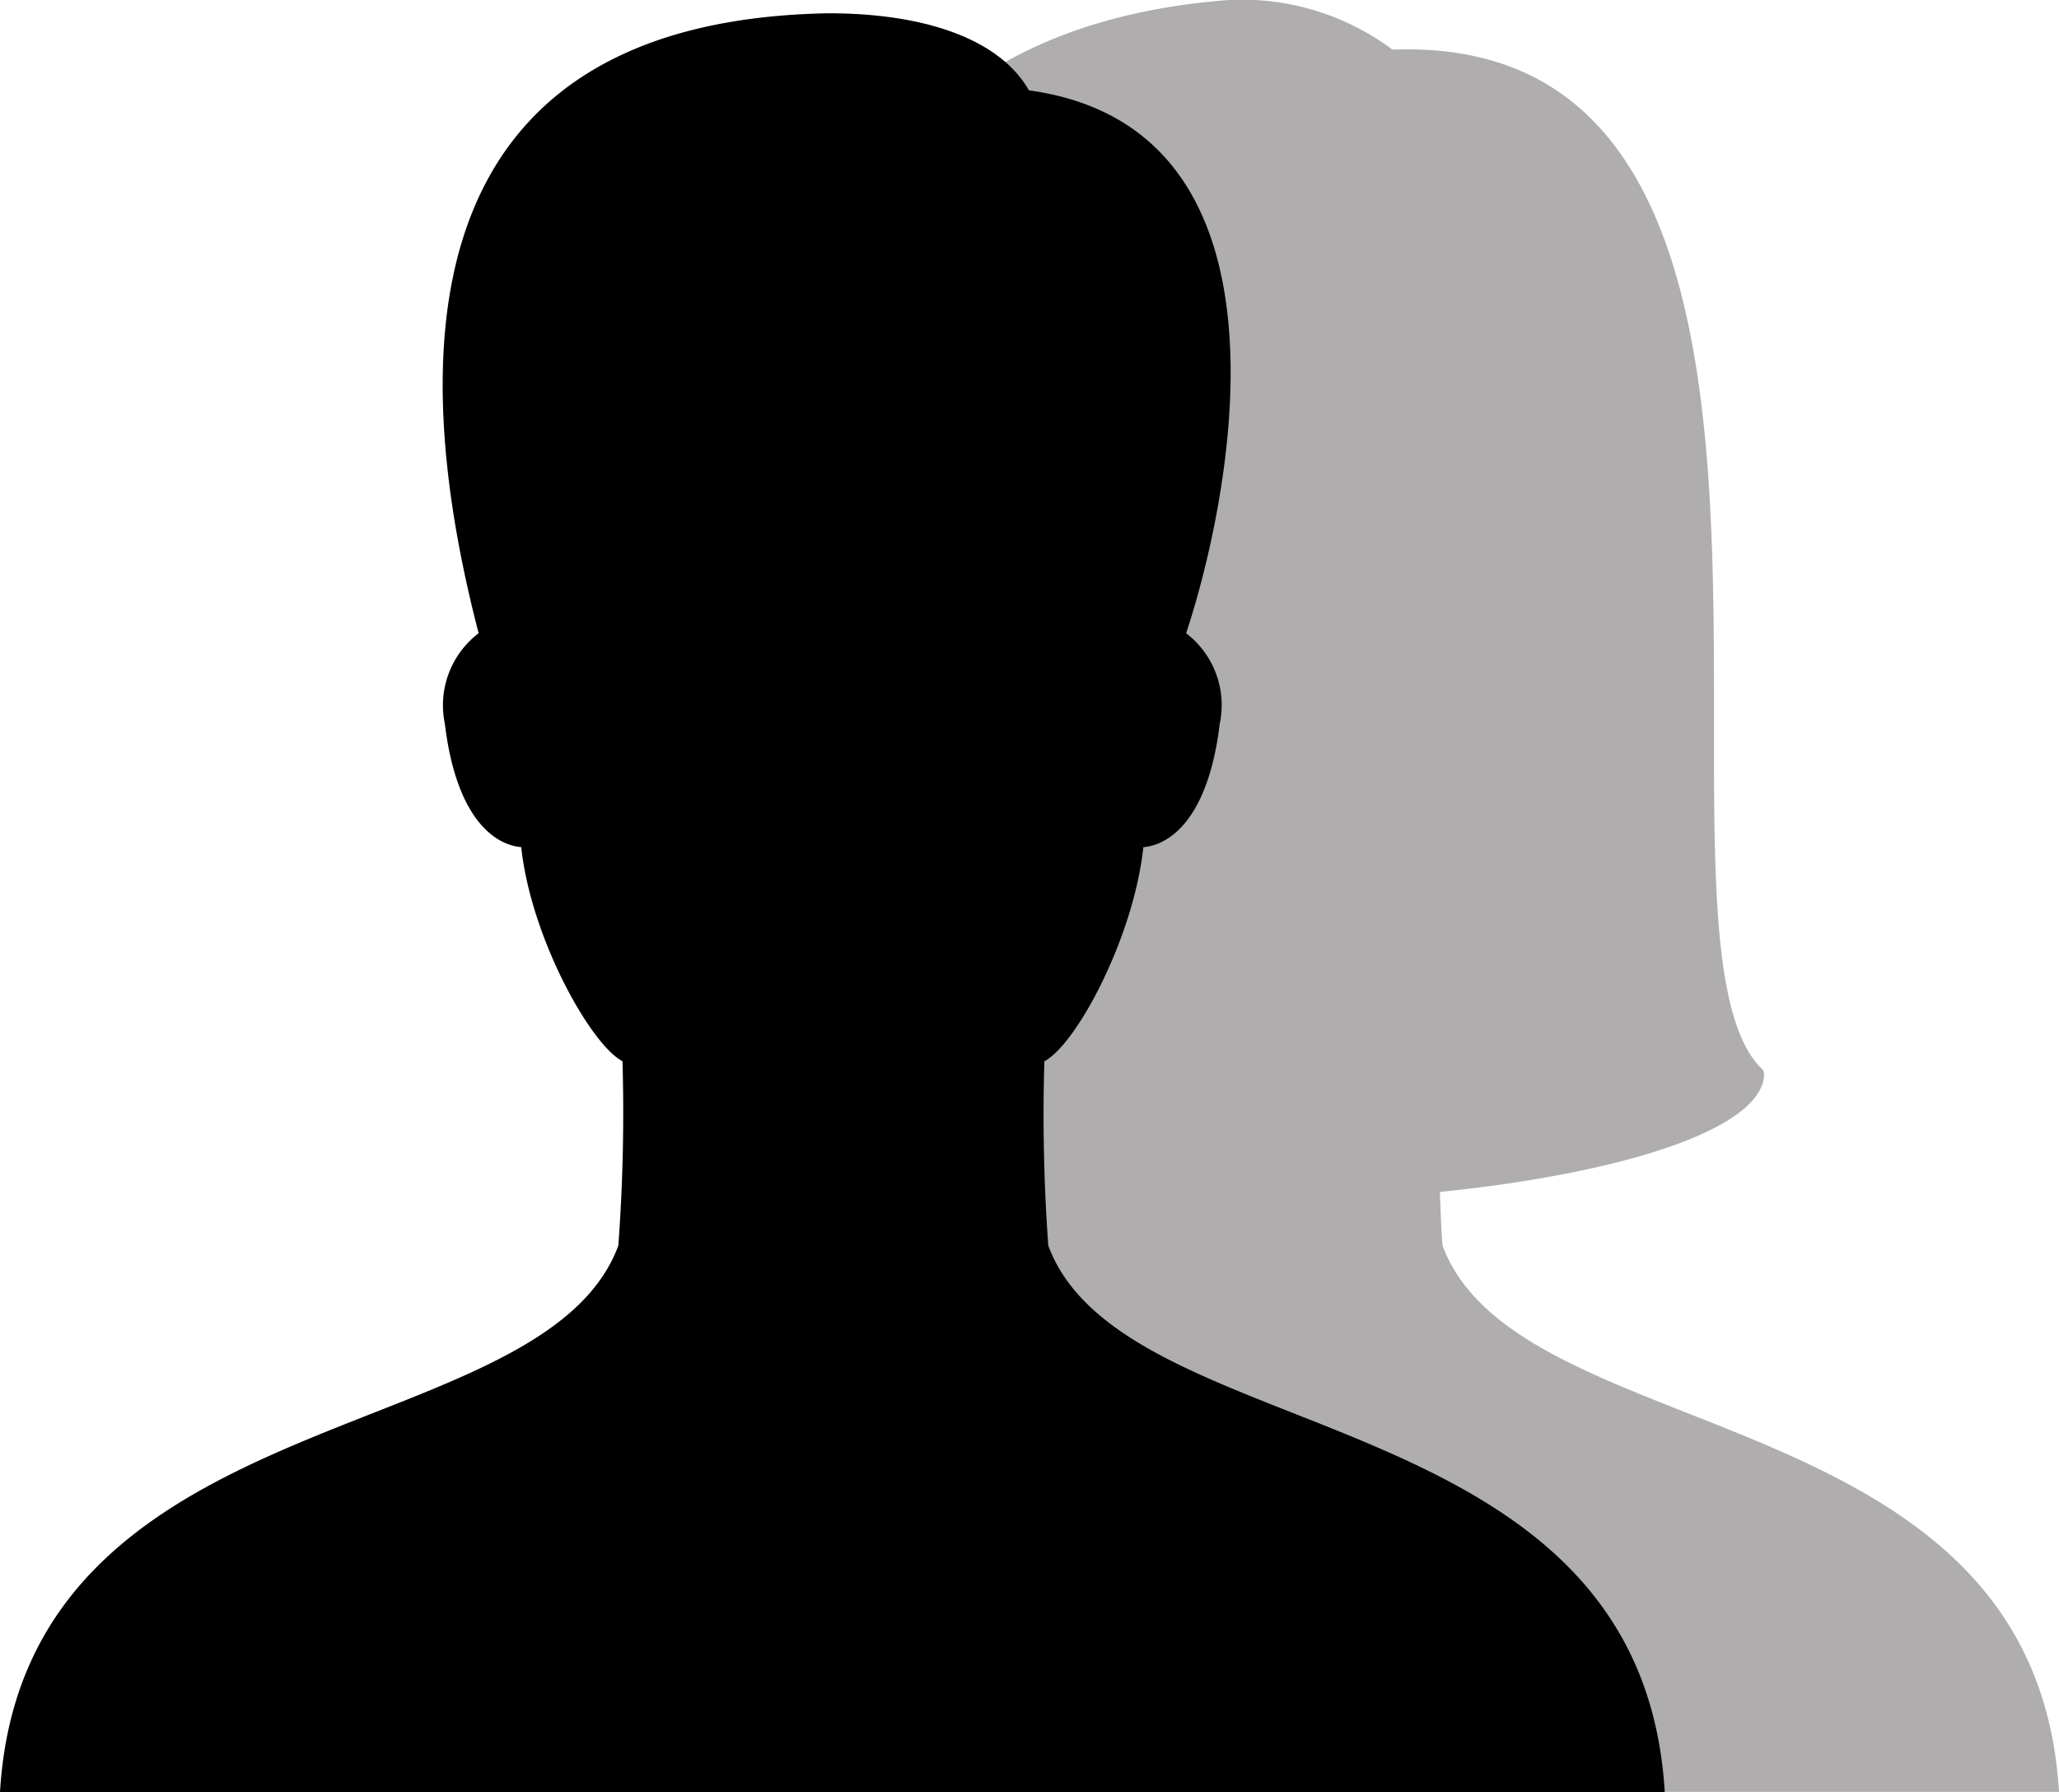 <svg xmlns="http://www.w3.org/2000/svg" width="49.3" height="42.911" viewBox="0 0 49.3 42.911">
  <g id="Grupo_280" data-name="Grupo 280" transform="translate(-131.285 -299.125)">
    <path id="Trazado_13" data-name="Trazado 13" d="M32.1,33.92c-.027-.3-.047-.785-.063-1.286C36.6,32.167,39.8,31.074,39.8,29.8c-.013,0-.012-.052-.012-.073C36.378,26.657,42.739,4.838,30.9,5.28a6.024,6.024,0,0,0-3.913-1.188C10.945,5.306,18.037,25.91,14.383,29.8h-.007s0,0,0,.006a0,0,0,0,1,0,0h0c.015,1.247,3.1,2.32,7.529,2.8-.013.3-.039.681-.1,1.311C19.972,38.861,7.573,37.474,7,47H46.86C46.289,37.474,33.942,38.861,32.1,33.92Z" transform="translate(133.725 295.033)" fill="#afadad"/>
    <path id="Trazado_12" data-name="Trazado 12" d="M32.1,33.906a43.361,43.361,0,0,1-.094-4.416c.766-.4,2.138-2.963,2.37-5.127.6-.049,1.551-.637,1.829-2.956A2.165,2.165,0,0,0,35.4,19.24c.98-2.947,3.015-12.062-3.764-13-.7-1.225-2.484-1.845-4.805-1.845C17.544,4.562,16.424,11.4,18.46,19.24a2.169,2.169,0,0,0-.809,2.166c.279,2.319,1.227,2.907,1.829,2.956.231,2.163,1.657,4.726,2.425,5.127a43.371,43.371,0,0,1-.1,4.416C19.972,38.846,7.573,37.459,7,46.988H46.86C46.289,37.459,33.942,38.846,32.1,33.906Z" transform="translate(124.285 295.048)"/>
  </g>
</svg>
